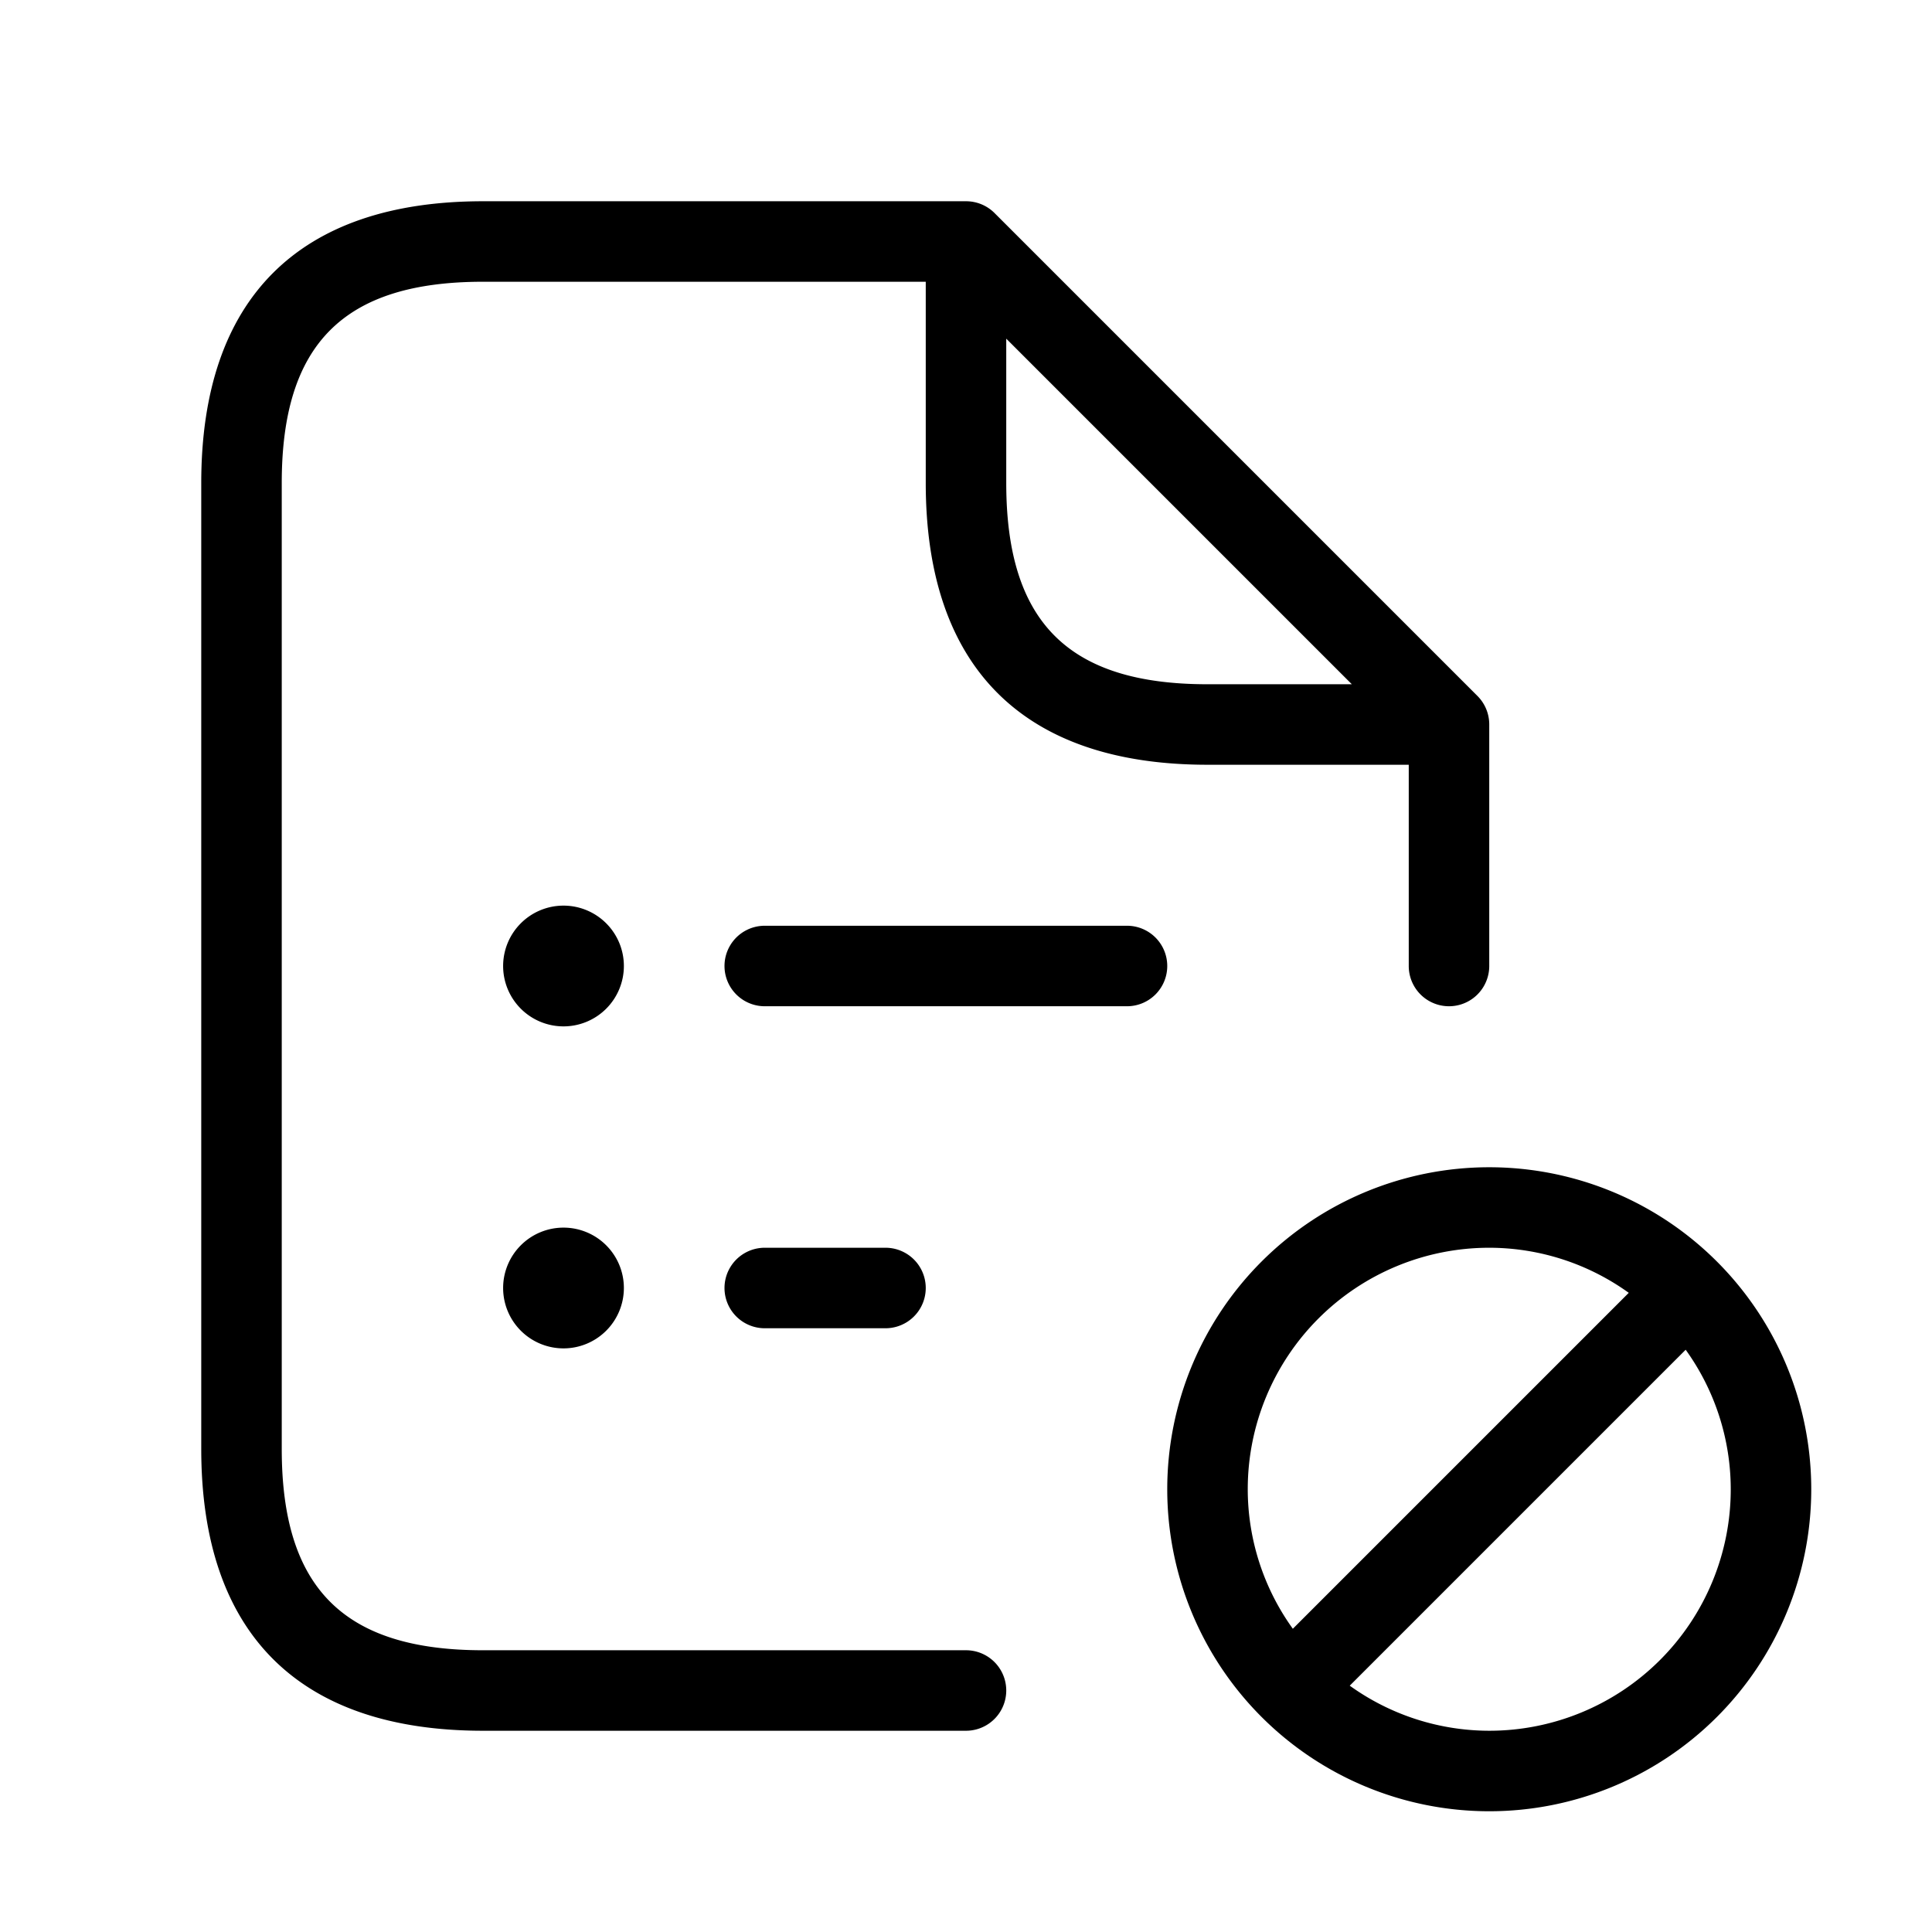 <svg xmlns="http://www.w3.org/2000/svg" width="24" height="24" viewBox="0 0 24 24">
    <path d="M12,20.5H6c-1.729,0-2.5-.771-2.5-2.5V6c0-1.729.771-2.5,2.5-2.5h5.5V6c0,2.29,1.21,3.5,3.5,3.5h2.5V12a.5.5,0,0,0,1,0V9a.5.5,0,0,0-.146-.354l-6-6A.5.5,0,0,0,12,2.5H6C3.71,2.5,2.5,3.71,2.5,6V18c0,2.29,1.21,3.5,3.5,3.5h6a.5.5,0,0,0,0-1ZM12.5,6V4.207L16.793,8.5H15C13.271,8.5,12.5,7.729,12.5,6ZM7.75,12A.75.75,0,1,1,7,11.25.75.75,0,0,1,7.75,12Zm0,4A.75.75,0,1,1,7,15.25.75.75,0,0,1,7.75,16Zm6.75-4a.5.5,0,0,1-.5.5H9.5a.5.5,0,0,1,0-1H14A.5.5,0,0,1,14.5,12Zm-5,4.5a.5.5,0,0,1,0-1H11a.5.5,0,0,1,0,1Zm9-2a4,4,0,1,0,4,4A4,4,0,0,0,18.5,14.5Zm0,1a2.972,2.972,0,0,1,1.733.56L16.06,20.233A2.97,2.97,0,0,1,15.5,18.5,3,3,0,0,1,18.5,15.5Zm0,6a2.972,2.972,0,0,1-1.733-.56l4.173-4.173A2.97,2.97,0,0,1,21.5,18.5,3,3,0,0,1,18.5,21.5Z"/>
</svg>